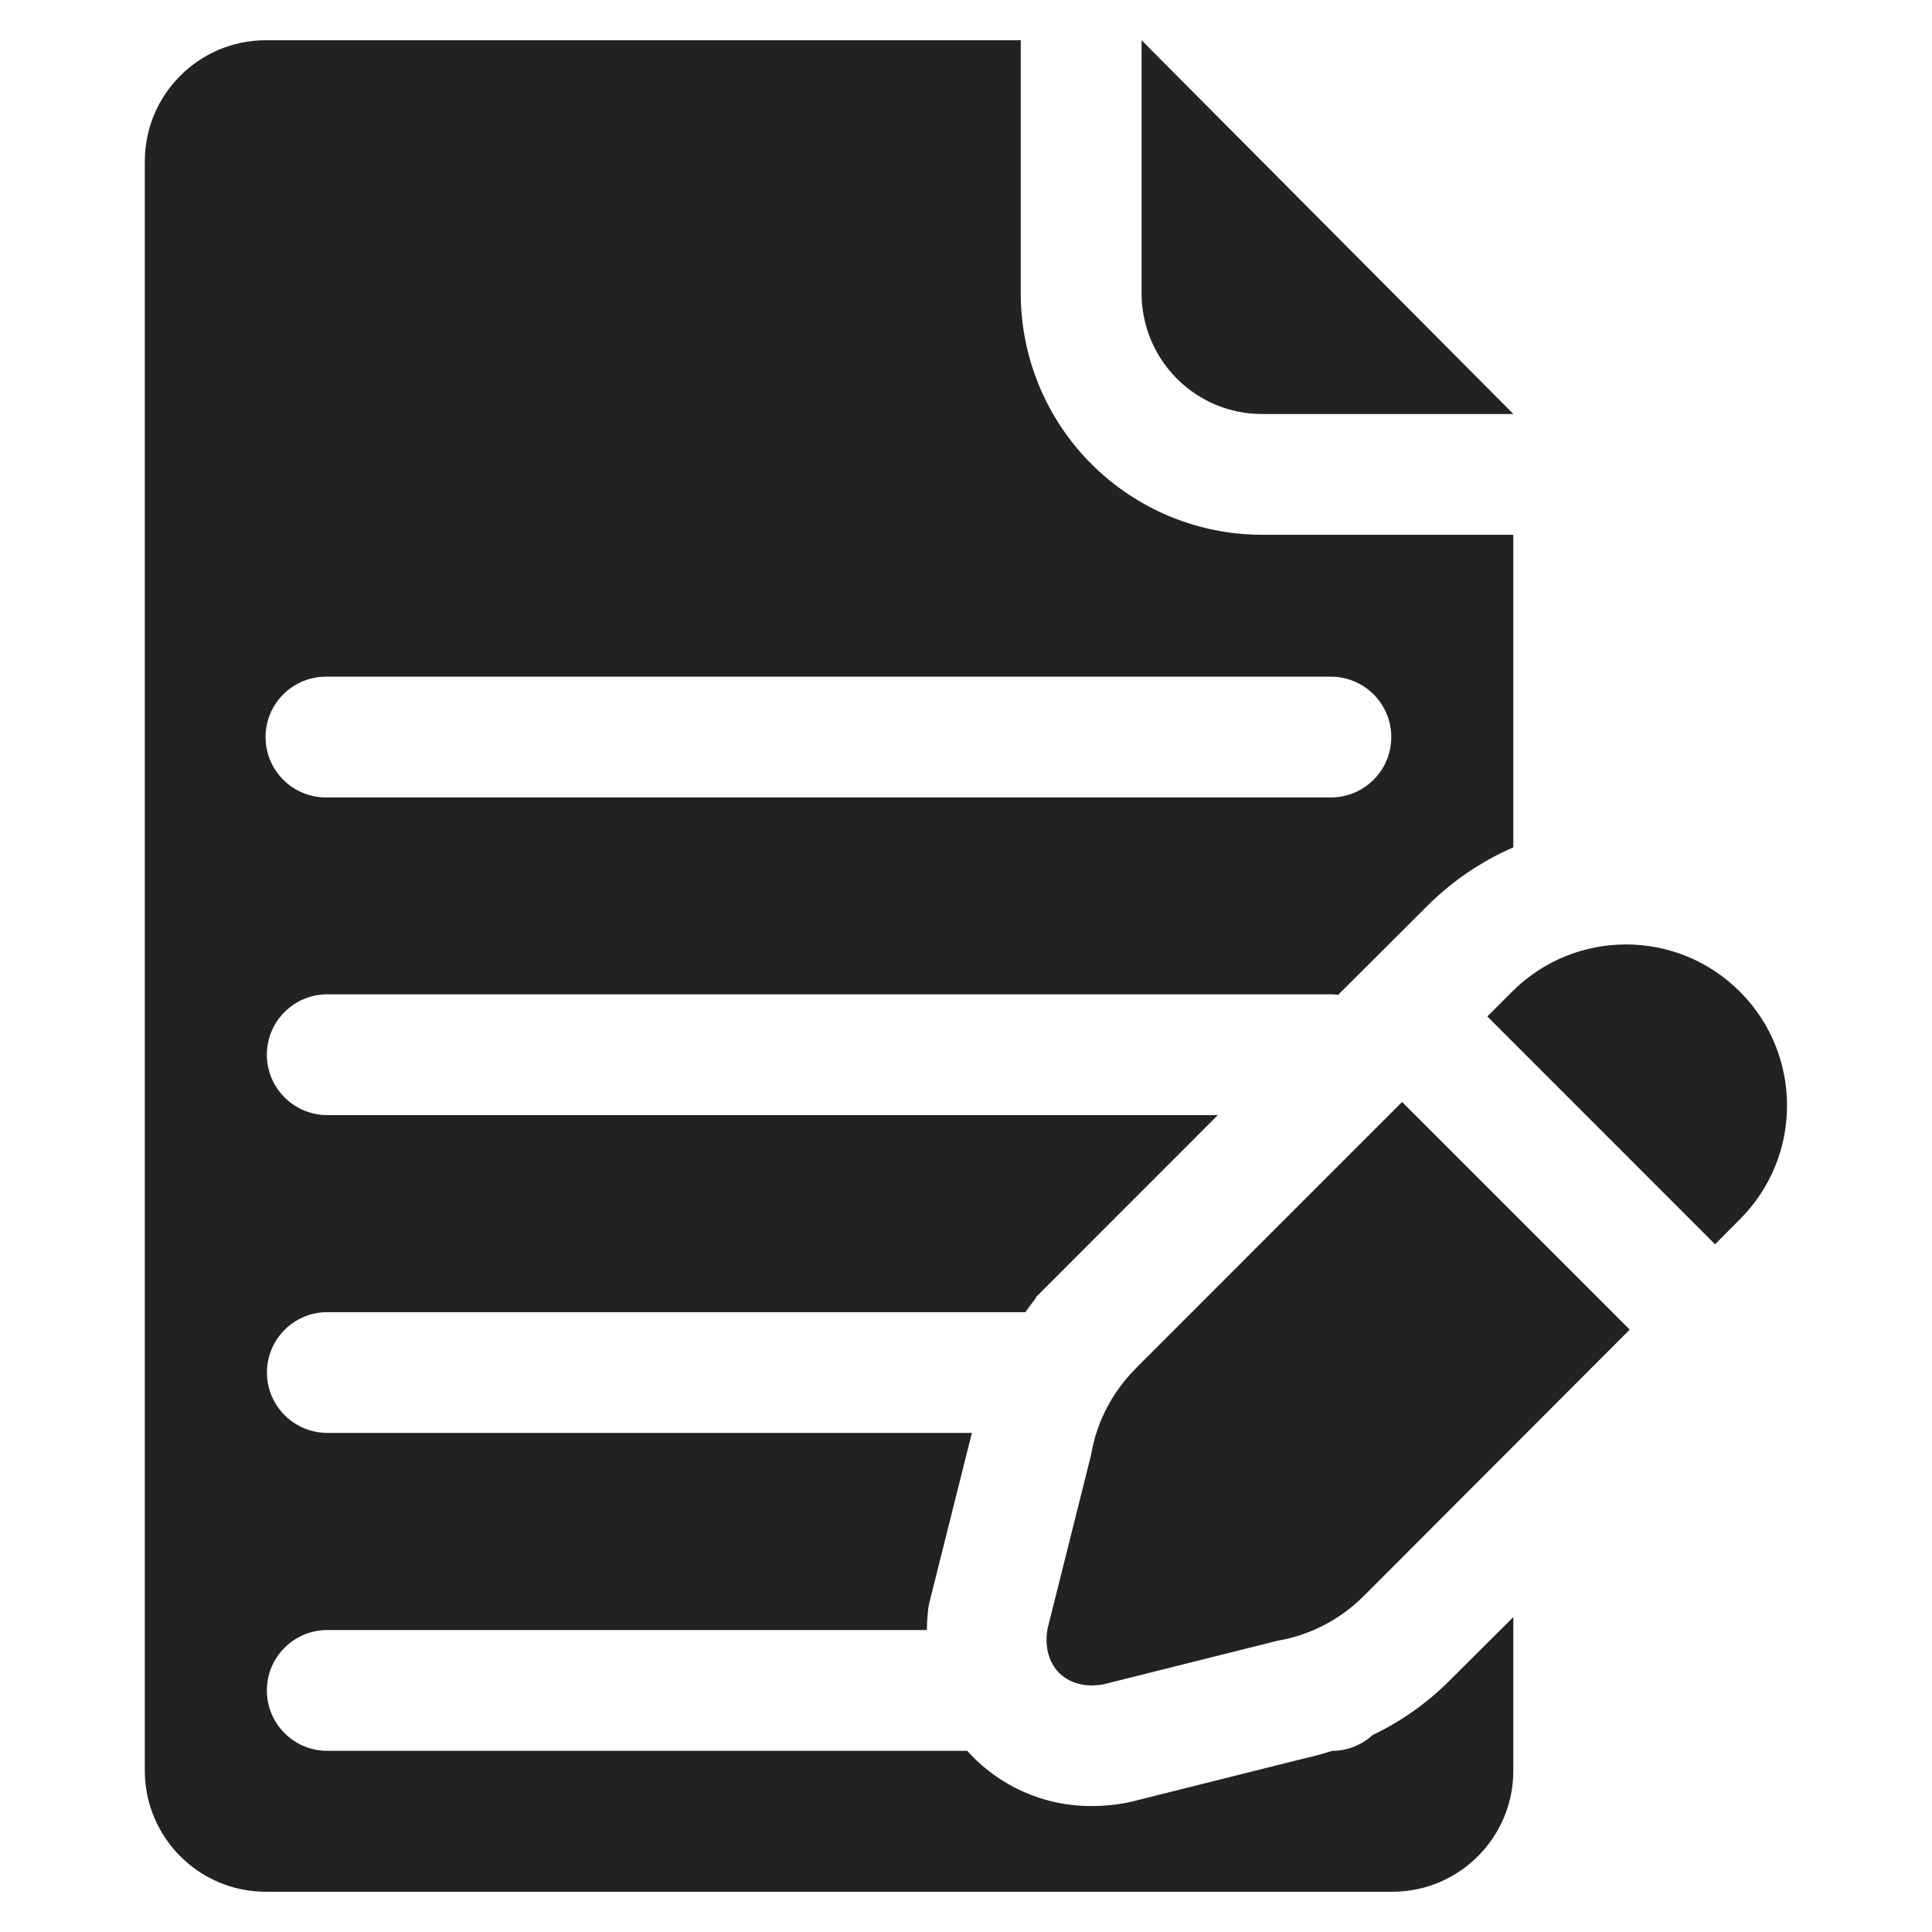 <svg xmlns="http://www.w3.org/2000/svg" xmlns:xlink="http://www.w3.org/1999/xlink" width="24" height="24" viewBox="0 0 24 24">
  <defs>
    <path id="edit-a" d="M14.62,4.704 C14.339,4.423 14.181,4.041 14.181,3.644 L14.181,0.5 L18.8,5.143 L15.68,5.143 C15.282,5.144 14.901,4.986 14.62,4.704 Z M18.302,20.583 L18.799,20.088 L18.799,22 C18.797,22.828 18.126,23.498 17.299,23.5 L3.299,23.5 C2.472,23.498 1.802,22.828 1.799,22 L1.799,2 C1.802,1.172 2.472,0.502 3.299,0.5 L12.68,0.5 L12.68,3.644 C12.68,4.439 12.996,5.202 13.558,5.764 C14.121,6.327 14.883,6.643 15.679,6.643 L18.799,6.643 L18.799,10.526 C18.398,10.701 18.034,10.949 17.726,11.258 L16.622,12.359 C16.598,12.356 16.573,12.353 16.549,12.352 L4.049,12.352 C3.642,12.361 3.315,12.694 3.315,13.102 C3.315,13.51 3.642,13.843 4.049,13.852 L15.129,13.852 L13.044,15.938 L12.873,16.109 L12.857,16.141 C12.814,16.191 12.778,16.247 12.738,16.3 L4.051,16.3 C3.643,16.308 3.316,16.642 3.316,17.05 C3.316,17.458 3.643,17.791 4.051,17.8 L12.073,17.8 L11.556,19.864 L11.542,19.919 L11.532,19.975 C11.521,20.066 11.515,20.158 11.514,20.249 L4.049,20.249 C3.642,20.258 3.315,20.591 3.315,20.999 C3.315,21.408 3.642,21.741 4.049,21.749 L12.015,21.749 C12.409,22.189 12.972,22.439 13.562,22.435 C13.695,22.435 13.828,22.424 13.96,22.401 L14.014,22.391 L14.068,22.378 L16.18,21.849 C16.304,21.822 16.426,21.789 16.546,21.75 L16.549,21.75 C16.735,21.749 16.915,21.679 17.052,21.553 C17.401,21.386 17.719,21.162 17.994,20.89 L18.302,20.583 Z M4.049,8.406 C3.635,8.406 3.299,8.742 3.299,9.156 C3.299,9.57 3.635,9.906 4.049,9.906 L16.549,9.906 C16.957,9.897 17.283,9.564 17.283,9.156 C17.283,8.748 16.957,8.415 16.549,8.406 L4.049,8.406 Z M21.305,15.457 L18.476,12.627 L18.784,12.319 C19.565,11.537 20.832,11.537 21.613,12.318 C22.394,13.099 22.395,14.365 21.614,15.146 L21.305,15.457 Z M20.245,16.517 L17.245,19.522 L16.937,19.83 C16.645,20.121 16.271,20.314 15.865,20.383 L13.705,20.924 C13.659,20.932 13.611,20.936 13.564,20.937 C13.184,20.937 12.942,20.643 13.013,20.232 L13.554,18.072 C13.622,17.666 13.816,17.293 14.107,17.002 L14.107,17 L17.417,13.689 L20.245,16.517 Z"/>
  </defs>
  <use fill="#222" fill-rule="evenodd" xlink:href="#edit-a"/>
</svg>

